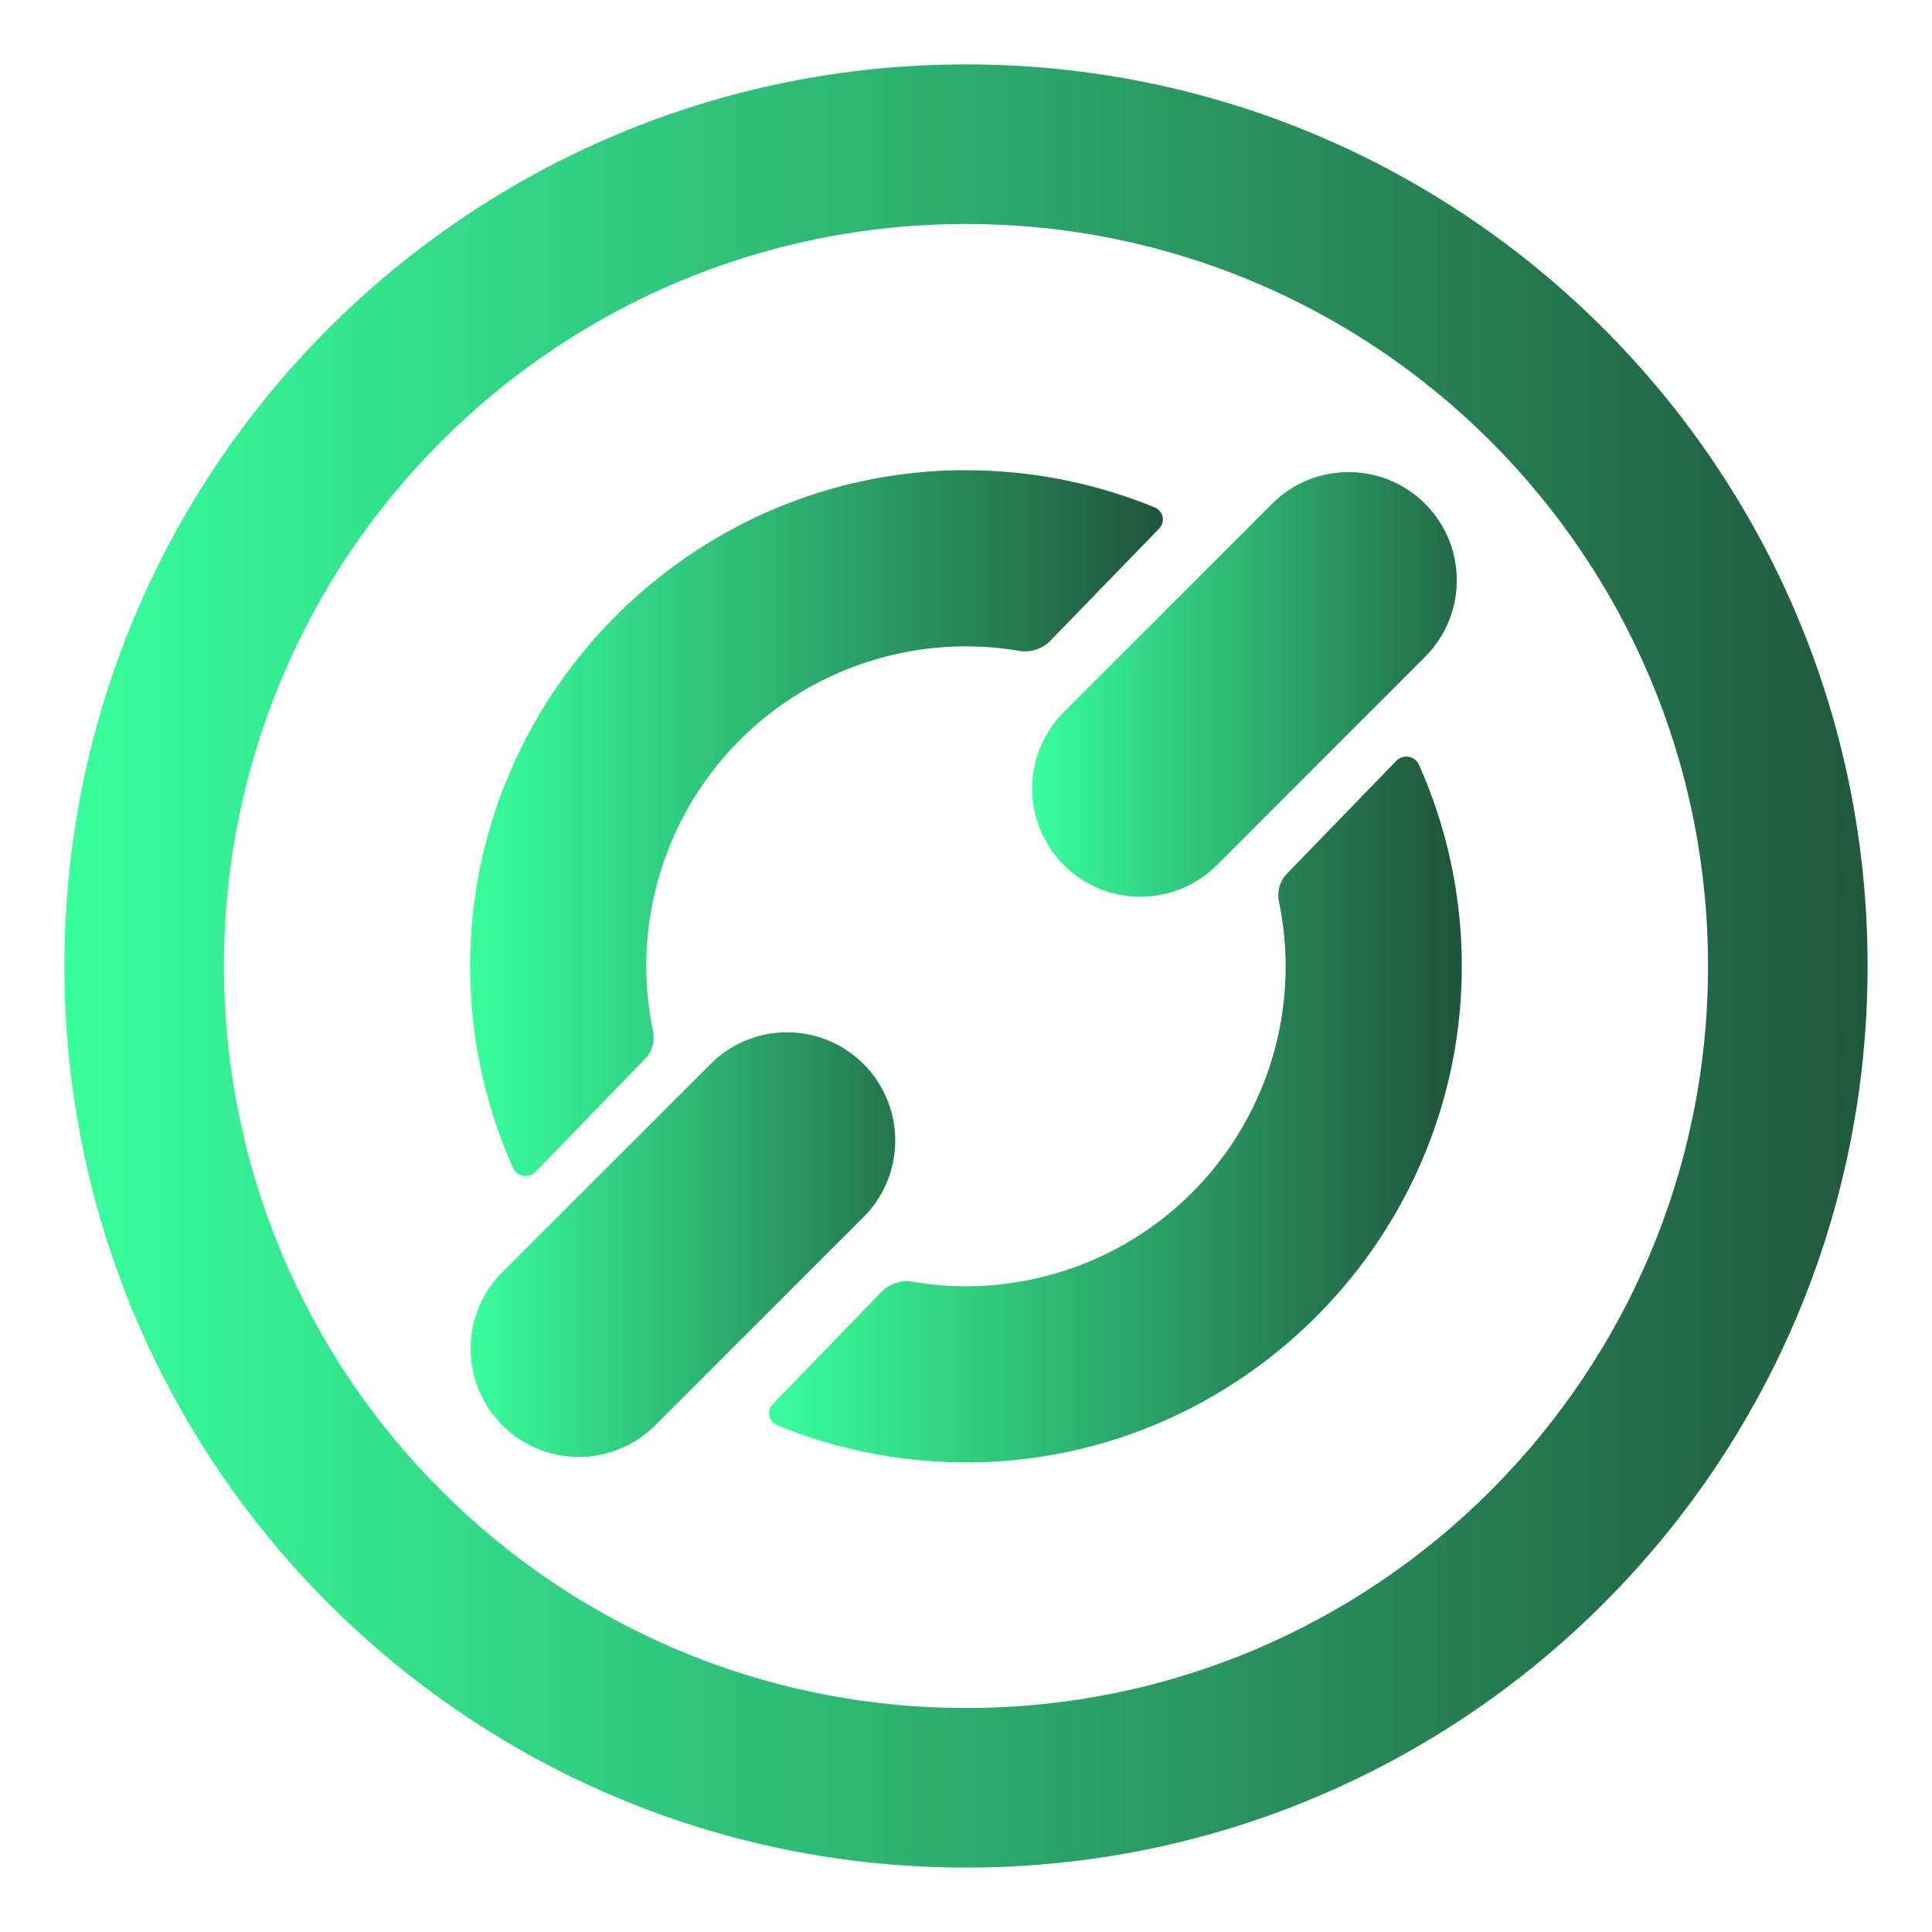 <svg xmlns="http://www.w3.org/2000/svg" fill="none" viewBox="0 0 30 30">
  <path fill="url(#etherlink_svg__a)" d="M15 1C7.268 1 1 7.269 1 15c0 7.732 6.269 14 14 14 7.732 0 14-6.268 14-14 0-7.731-6.268-14-14-14Zm0 25.522C8.637 26.522 3.478 21.363 3.478 15S8.637 3.478 15 3.478 26.522 8.637 26.522 15 21.363 26.522 15 26.522Z"/>
  <path fill="url(#etherlink_svg__b)" d="M14.923 7.301c-4.236.042-7.67 3.552-7.622 7.788a7.653 7.653 0 0 0 .665 3.045c.062.14.247.17.353.06l1.697-1.751a.48.48 0 0 0 .124-.431 4.963 4.963 0 0 1 5.683-5.906.55.55 0 0 0 .488-.158L18 8.207a.201.201 0 0 0-.067-.326 7.687 7.687 0 0 0-3.01-.578V7.3Z"/>
  <path fill="url(#etherlink_svg__c)" d="M15.076 22.708c4.236-.041 7.67-3.551 7.622-7.787a7.654 7.654 0 0 0-.664-3.045.216.216 0 0 0-.353-.061l-1.698 1.752a.48.48 0 0 0-.124.431 4.963 4.963 0 0 1-5.683 5.906.55.55 0 0 0-.488.157l-1.689 1.742a.201.201 0 0 0 .068.326 7.688 7.688 0 0 0 3.01.578v.001Z"/>
  <path fill="url(#etherlink_svg__d)" d="M11.034 16.522 7.8 19.755a1.68 1.68 0 0 0 2.376 2.376l3.233-3.233a1.68 1.68 0 1 0-2.376-2.376Z"/>
  <path fill="url(#etherlink_svg__e)" d="m19.753 7.823-3.233 3.233a1.68 1.68 0 1 0 2.376 2.377l3.233-3.234a1.68 1.68 0 0 0-2.376-2.376Z"/>
  <defs>
    <linearGradient id="etherlink_svg__a" x1="1" x2="40.087" y1="15" y2="15" gradientUnits="userSpaceOnUse">
      <stop stop-color="#38FF9C"/>
      <stop offset="1" stop-color="#171717"/>
    </linearGradient>
    <linearGradient id="etherlink_svg__b" x1="7.301" x2="22.005" y1="12.78" y2="12.78" gradientUnits="userSpaceOnUse">
      <stop stop-color="#38FF9C"/>
      <stop offset="1" stop-color="#171717"/>
    </linearGradient>
    <linearGradient id="etherlink_svg__c" x1="11.943" x2="26.567" y1="17.23" y2="17.23" gradientUnits="userSpaceOnUse">
      <stop stop-color="#38FF9C"/>
      <stop offset="1" stop-color="#171717"/>
    </linearGradient>
    <linearGradient id="etherlink_svg__d" x1="7.308" x2="18.399" y1="19.327" y2="19.327" gradientUnits="userSpaceOnUse">
      <stop stop-color="#38FF9C"/>
      <stop offset="1" stop-color="#171717"/>
    </linearGradient>
    <linearGradient id="etherlink_svg__e" x1="16.027" x2="26.26" y1="10.628" y2="10.628" gradientUnits="userSpaceOnUse">
      <stop stop-color="#38FF9C"/>
      <stop offset="1" stop-color="#171717"/>
    </linearGradient>
  </defs>
</svg>
